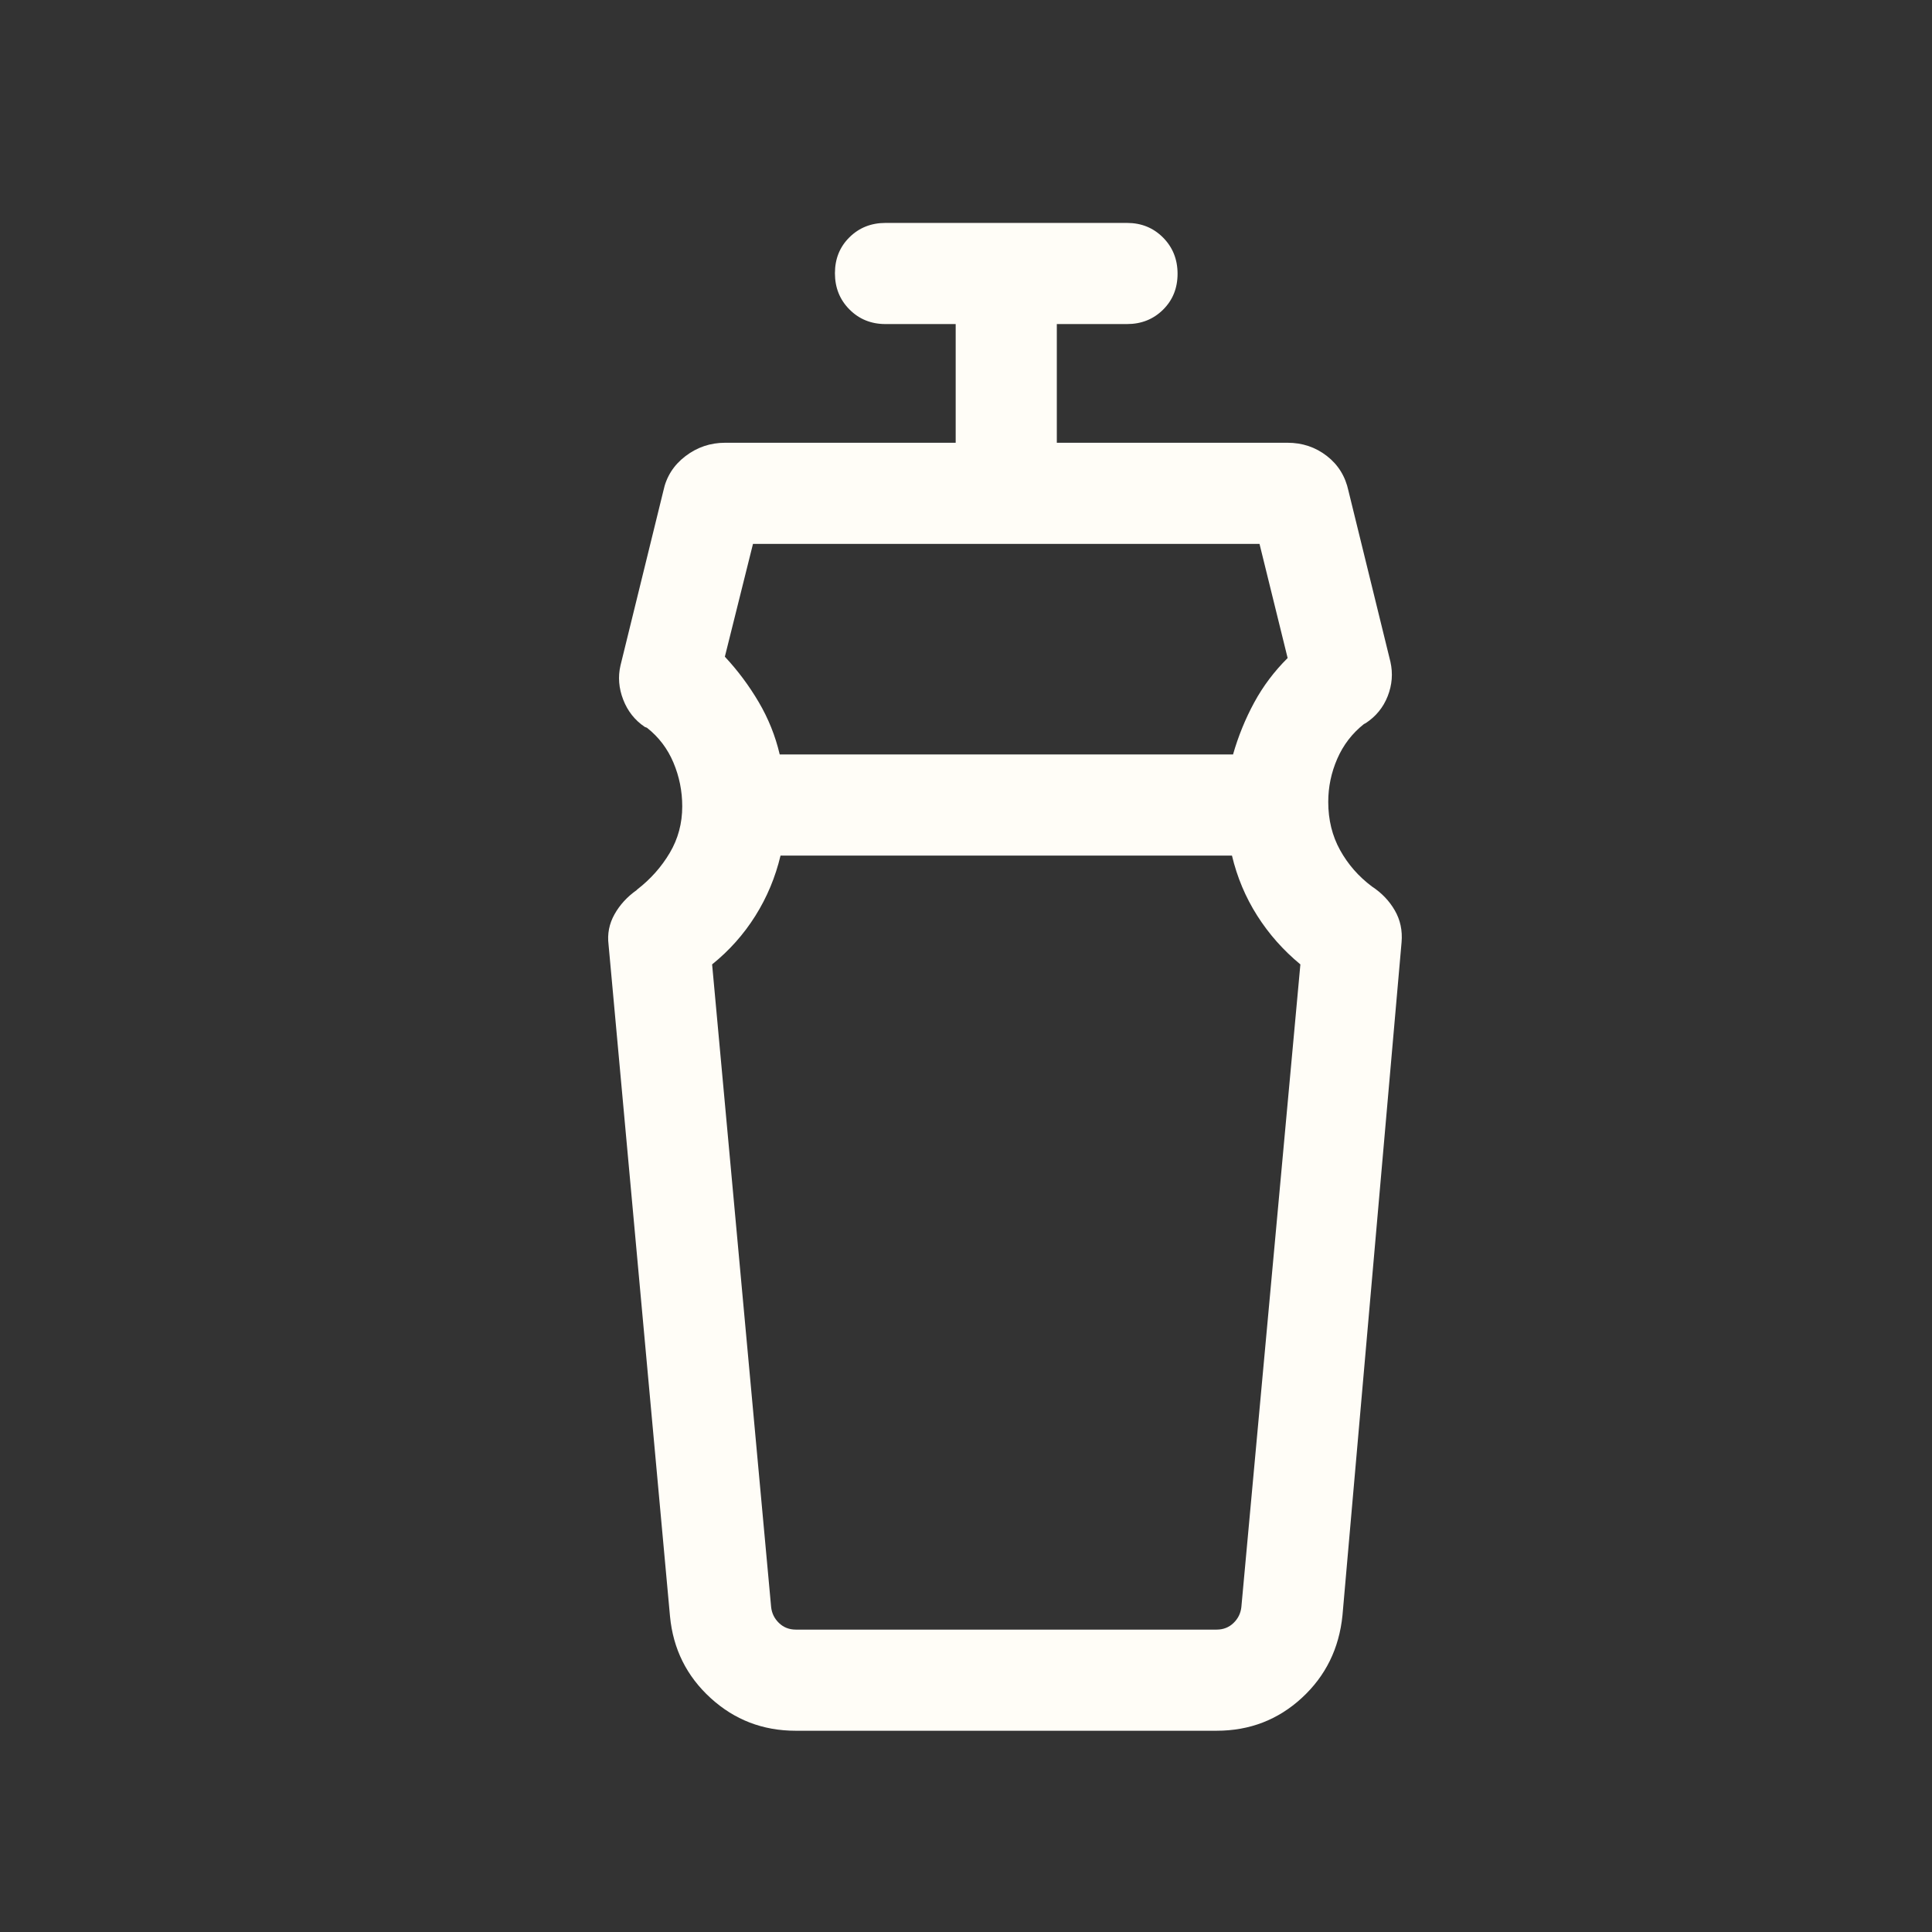 <?xml version="1.0" encoding="UTF-8" standalone="no"?>
<svg
   height="40"
   viewBox="0 -960 960 960"
   width="40"
   version="1.1"
   id="svg200"
   sodipodi:docname="water_bottle_FILL0_wght300_white_GRAD0_opsz40.svg"
   inkscape:version="1.2.1 (9c6d41e410, 2022-07-14)"
   xmlns:inkscape="http://www.inkscape.org/namespaces/inkscape"
   xmlns:sodipodi="http://sodipodi.sourceforge.net/DTD/sodipodi-0.dtd"
   xmlns="http://www.w3.org/2000/svg"
   xmlns:svg="http://www.w3.org/2000/svg">
  <rect x="0" y="-960" width="960" height="960" fill="#333333" stroke="none"/>
  <defs
     id="defs204" />
  <sodipodi:namedview
     id="namedview202"
     pagecolor="#ffffff"
     bordercolor="#000000"
     borderopacity="0.25"
     inkscape:showpageshadow="2"
     inkscape:pageopacity="0.0"
     inkscape:pagecheckerboard="0"
     inkscape:deskcolor="#d1d1d1"
     showgrid="false"
     inkscape:zoom="9.275"
     inkscape:cx="28.894879"
     inkscape:cy="34.609164"
     inkscape:window-width="1680"
     inkscape:window-height="987"
     inkscape:window-x="-8"
     inkscape:window-y="-8"
     inkscape:window-maximized="1"
     inkscape:current-layer="svg200" />
  <path
     d="M612.154-534.873H387.846q-3.846 16.155-12.523 29.962-8.678 13.808-21.477 24.116l29.333 319.384q.513 4.616 3.911 7.885 3.398 3.27 8.398 3.27h209.024q5 0 8.398-3.27 3.398-3.269 3.911-7.885l29.333-319.384q-12.744-10.513-21.449-24.218-8.705-13.705-12.551-29.86Zm-238-154.871-13.975 56.052q9.616 10.308 16.821 22.551 7.205 12.244 10.436 26.014h225.256q3.918-13.645 10.523-25.81 6.605-12.165 16.606-22.089l-13.975-56.718H374.154Zm21.199 589.743q-24.483 0-42.302-16.298t-20.127-40.522l-30.538-333.794q-1-7.977 2.923-15.014 3.923-7.037 10.974-12.037l.411-.41q9.923-7.693 16.115-18.154 6.192-10.462 6.192-23.094 0-11.369-4.384-21.766-4.385-10.398-13.154-17.295l-1.077-.411q-7.41-5-10.718-13.551-3.307-8.551-1.359-16.961l21.308-86.768q2.205-10.564 10.944-17.243 8.739-6.68 19.722-6.68h114.59v-58.975H440q-10.686 0-17.906-7.258-7.221-7.258-7.221-18 0-10.741 7.221-17.869 7.22-7.128 17.906-7.128h120q10.686 0 17.906 7.259 7.221 7.258 7.221 17.999t-7.221 17.869q-7.22 7.128-17.906 7.128h-34.873v58.975h114.59q11.104 0 19.56 6.539 8.457 6.538 10.773 17.384l20.846 84.922q1.948 8.666-1.359 17.089-3.308 8.423-10.974 13.423l-.821.41q-8.769 6.949-13.256 17.244t-4.487 21.432q0 13.355 5.884 23.981 5.885 10.627 15.824 18.072 7.248 4.754 11.359 11.872 4.112 7.119 3.368 15.837l-29.358 334.383q-2.468 24.759-20.193 41.084-17.724 16.326-42.371 16.326H395.353ZM500-534.873Zm0-50.254Z"
     id="path198"
     style="fill:#fffdf7;fill-opacity:1" />
</svg>
